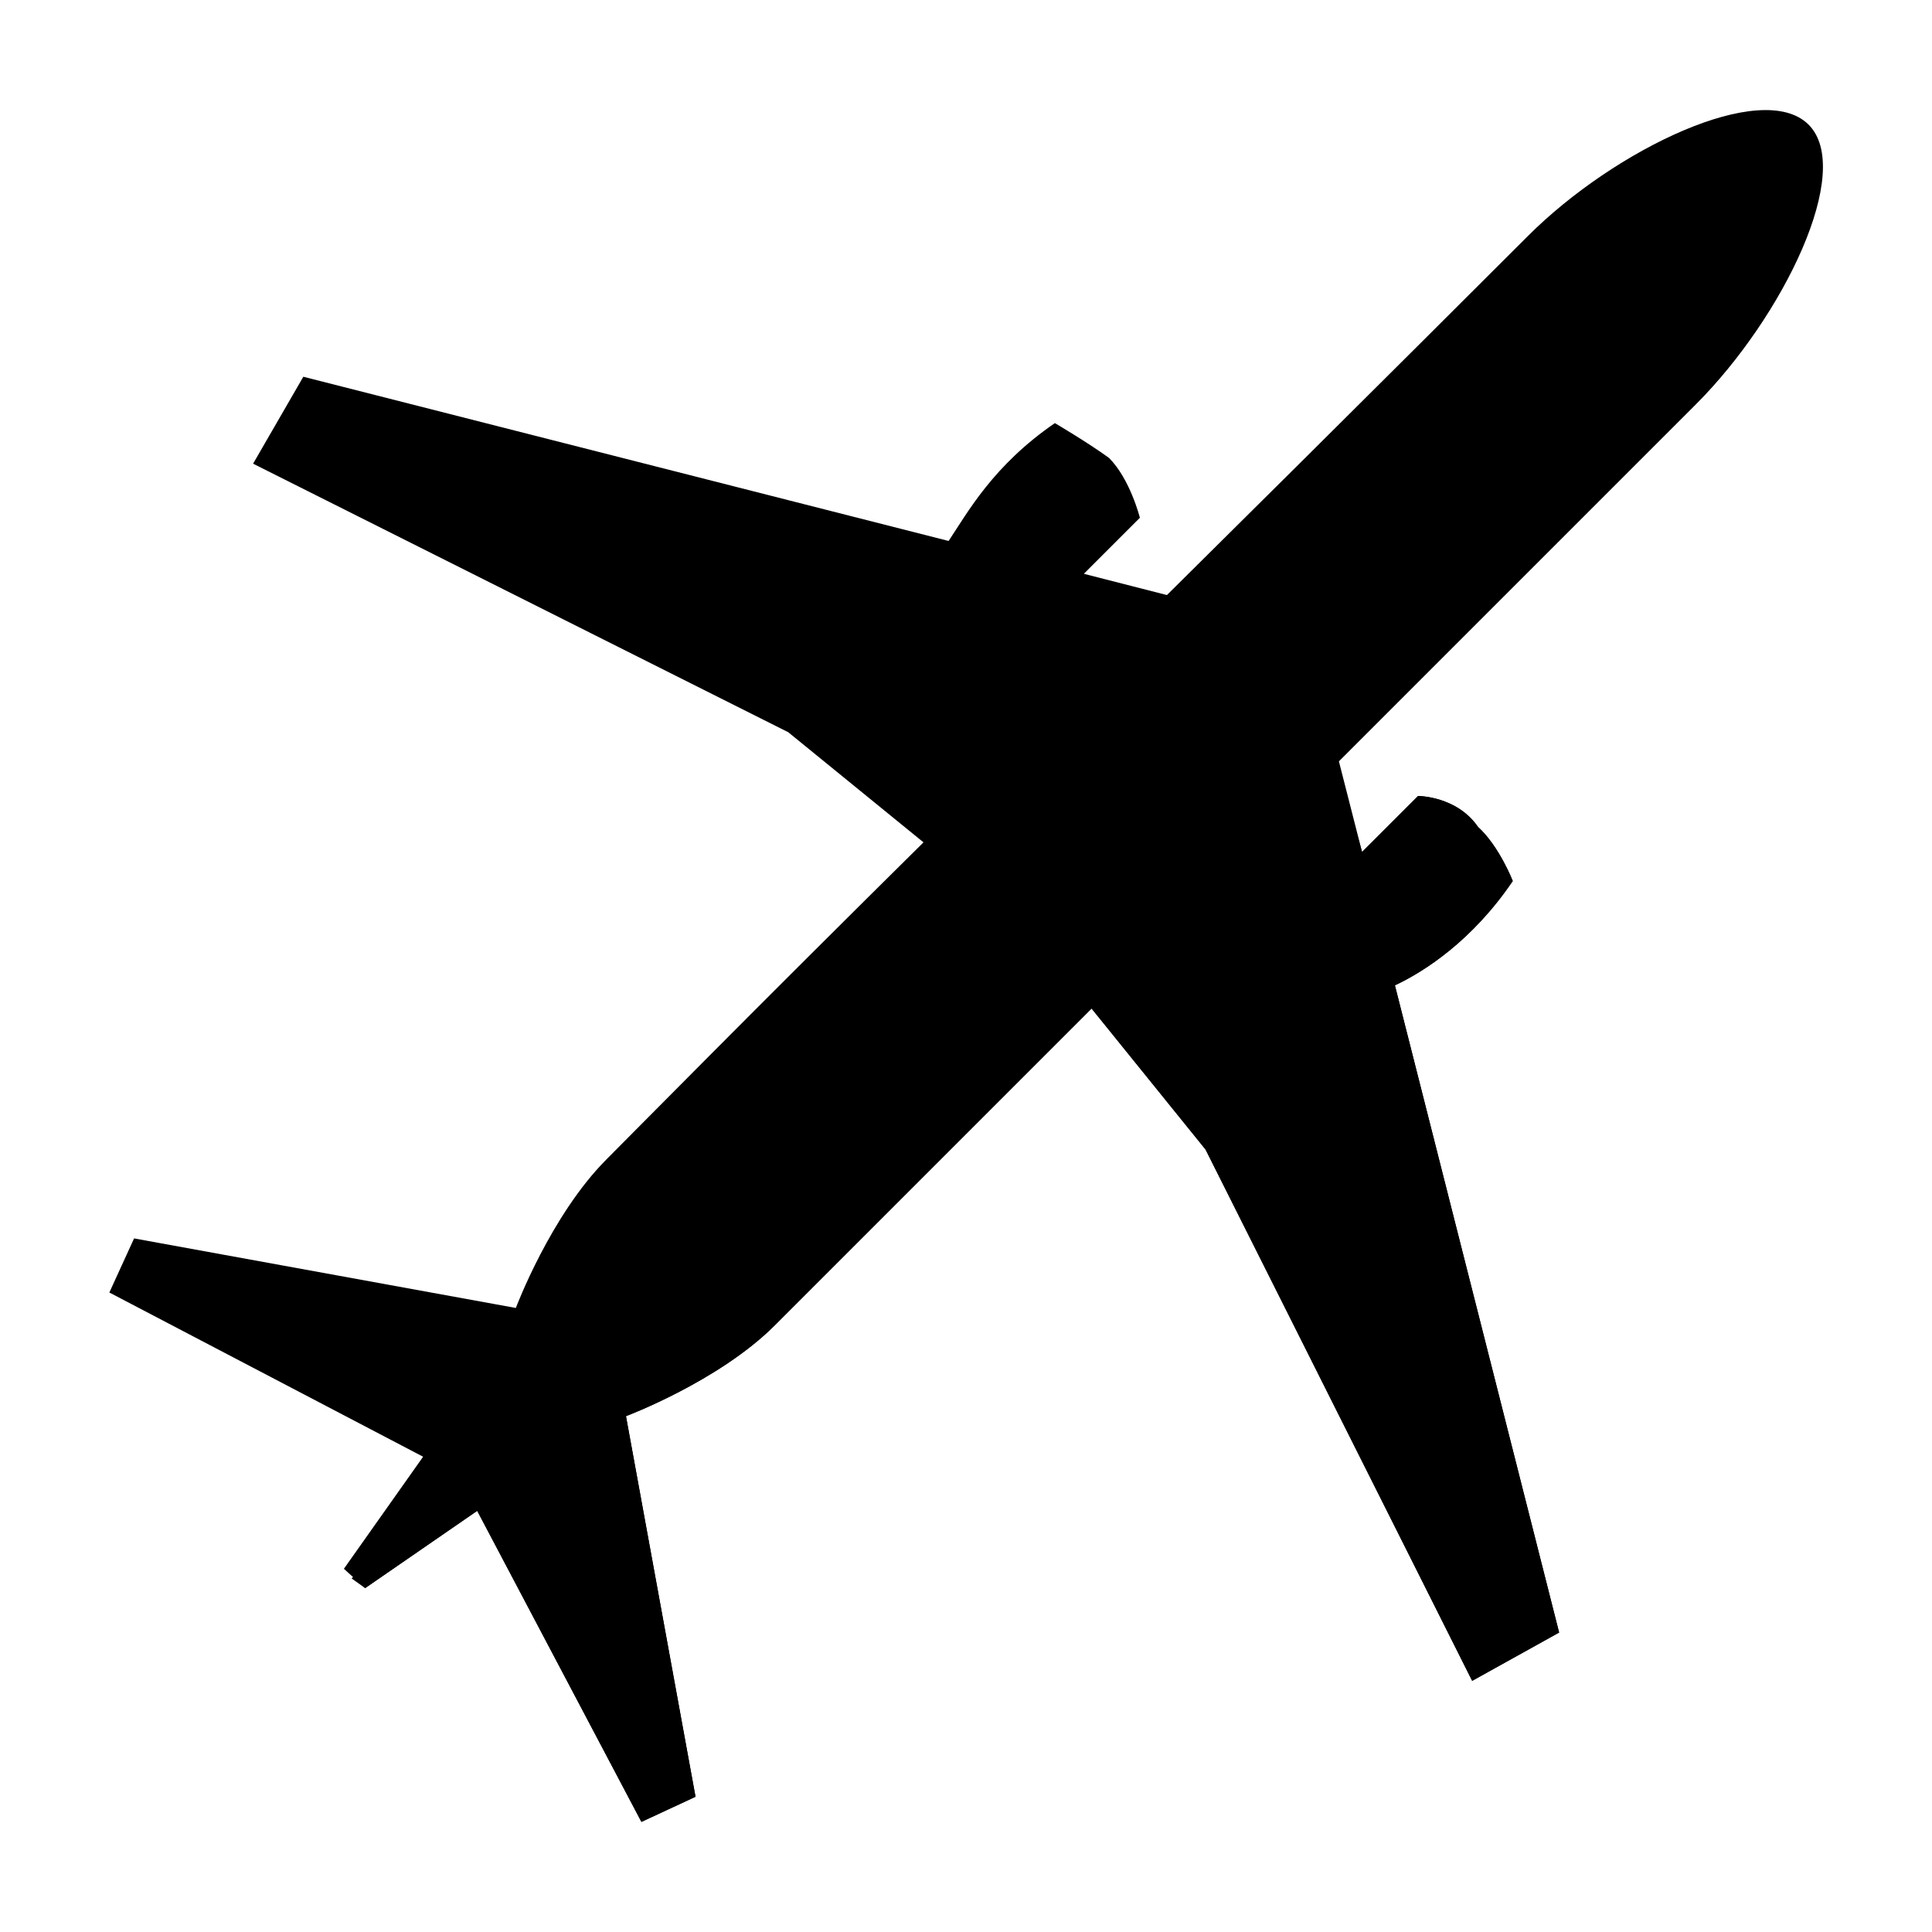 <?xml version="1.0" encoding="UTF-8" standalone="no"?>
<svg xmlns="http://www.w3.org/2000/svg" viewBox="0 0 10 10">
   <path class="fill-light-grey" d="M 1.78,8.12 2.19,7.54 0.566,6.69 0.694,6.41 2.67,6.77 C 2.67,6.77 2.85,6.29 3.14,6 3.24,5.9 3.92,5.21 4.78,4.36 L 4.08,3.79 1.31,2.4 1.57,1.95 4.91,2.8 c 0.1,-0.15 0.23,-0.39 0.55,-0.61 0,0 0.17,0.1 0.28,0.18 C 5.85,2.48 5.9,2.68 5.9,2.68 L 5.61,2.97 6.04,3.08 C 7.04,2.09 7.91,1.22 7.91,1.22 8.36,0.771 9.12,0.408 9.36,0.644 9.6,0.88 9.23,1.64 8.78,2.09 c 0,0 -0.86,0.86 -1.85,1.85 L 7.05,4.41 7.34,4.12 c 0,0 0.2,0 0.31,0.16 0.11,0.1 0.18,0.28 0.18,0.28 C 7.62,4.87 7.37,5.03 7.22,5.1 L 8.07,8.45 7.62,8.7 6.24,5.95 5.65,5.22 C 4.8,6.07 4.08,6.79 4.01,6.86 3.72,7.15 3.24,7.33 3.24,7.33 L 3.6,9.3 3.32,9.43 2.47,7.82 1.89,8.22 Z" />
      <path class="fill-shade"     d="M 1.82,8.17 9.35,0.637 c 0,0 0,0.01 0,0.01 C 9.59,0.883 9.23,1.64 8.77,2.1 c 0,0 -0.86,0.86 -1.85,1.85 L 7.05,4.41 7.34,4.12 c 0,0 0.2,0 0.31,0.16 0.11,0.1 0.18,0.28 0.18,0.28 C 7.62,4.87 7.37,5.03 7.22,5.1 L 8.07,8.45 7.62,8.7 6.24,5.95 5.65,5.22 C 4.8,6.07 4.08,6.79 4.01,6.86 3.72,7.15 3.24,7.33 3.24,7.33 L 3.6,9.3 3.32,9.43 2.47,7.82 1.89,8.22 Z" />
      </svg>